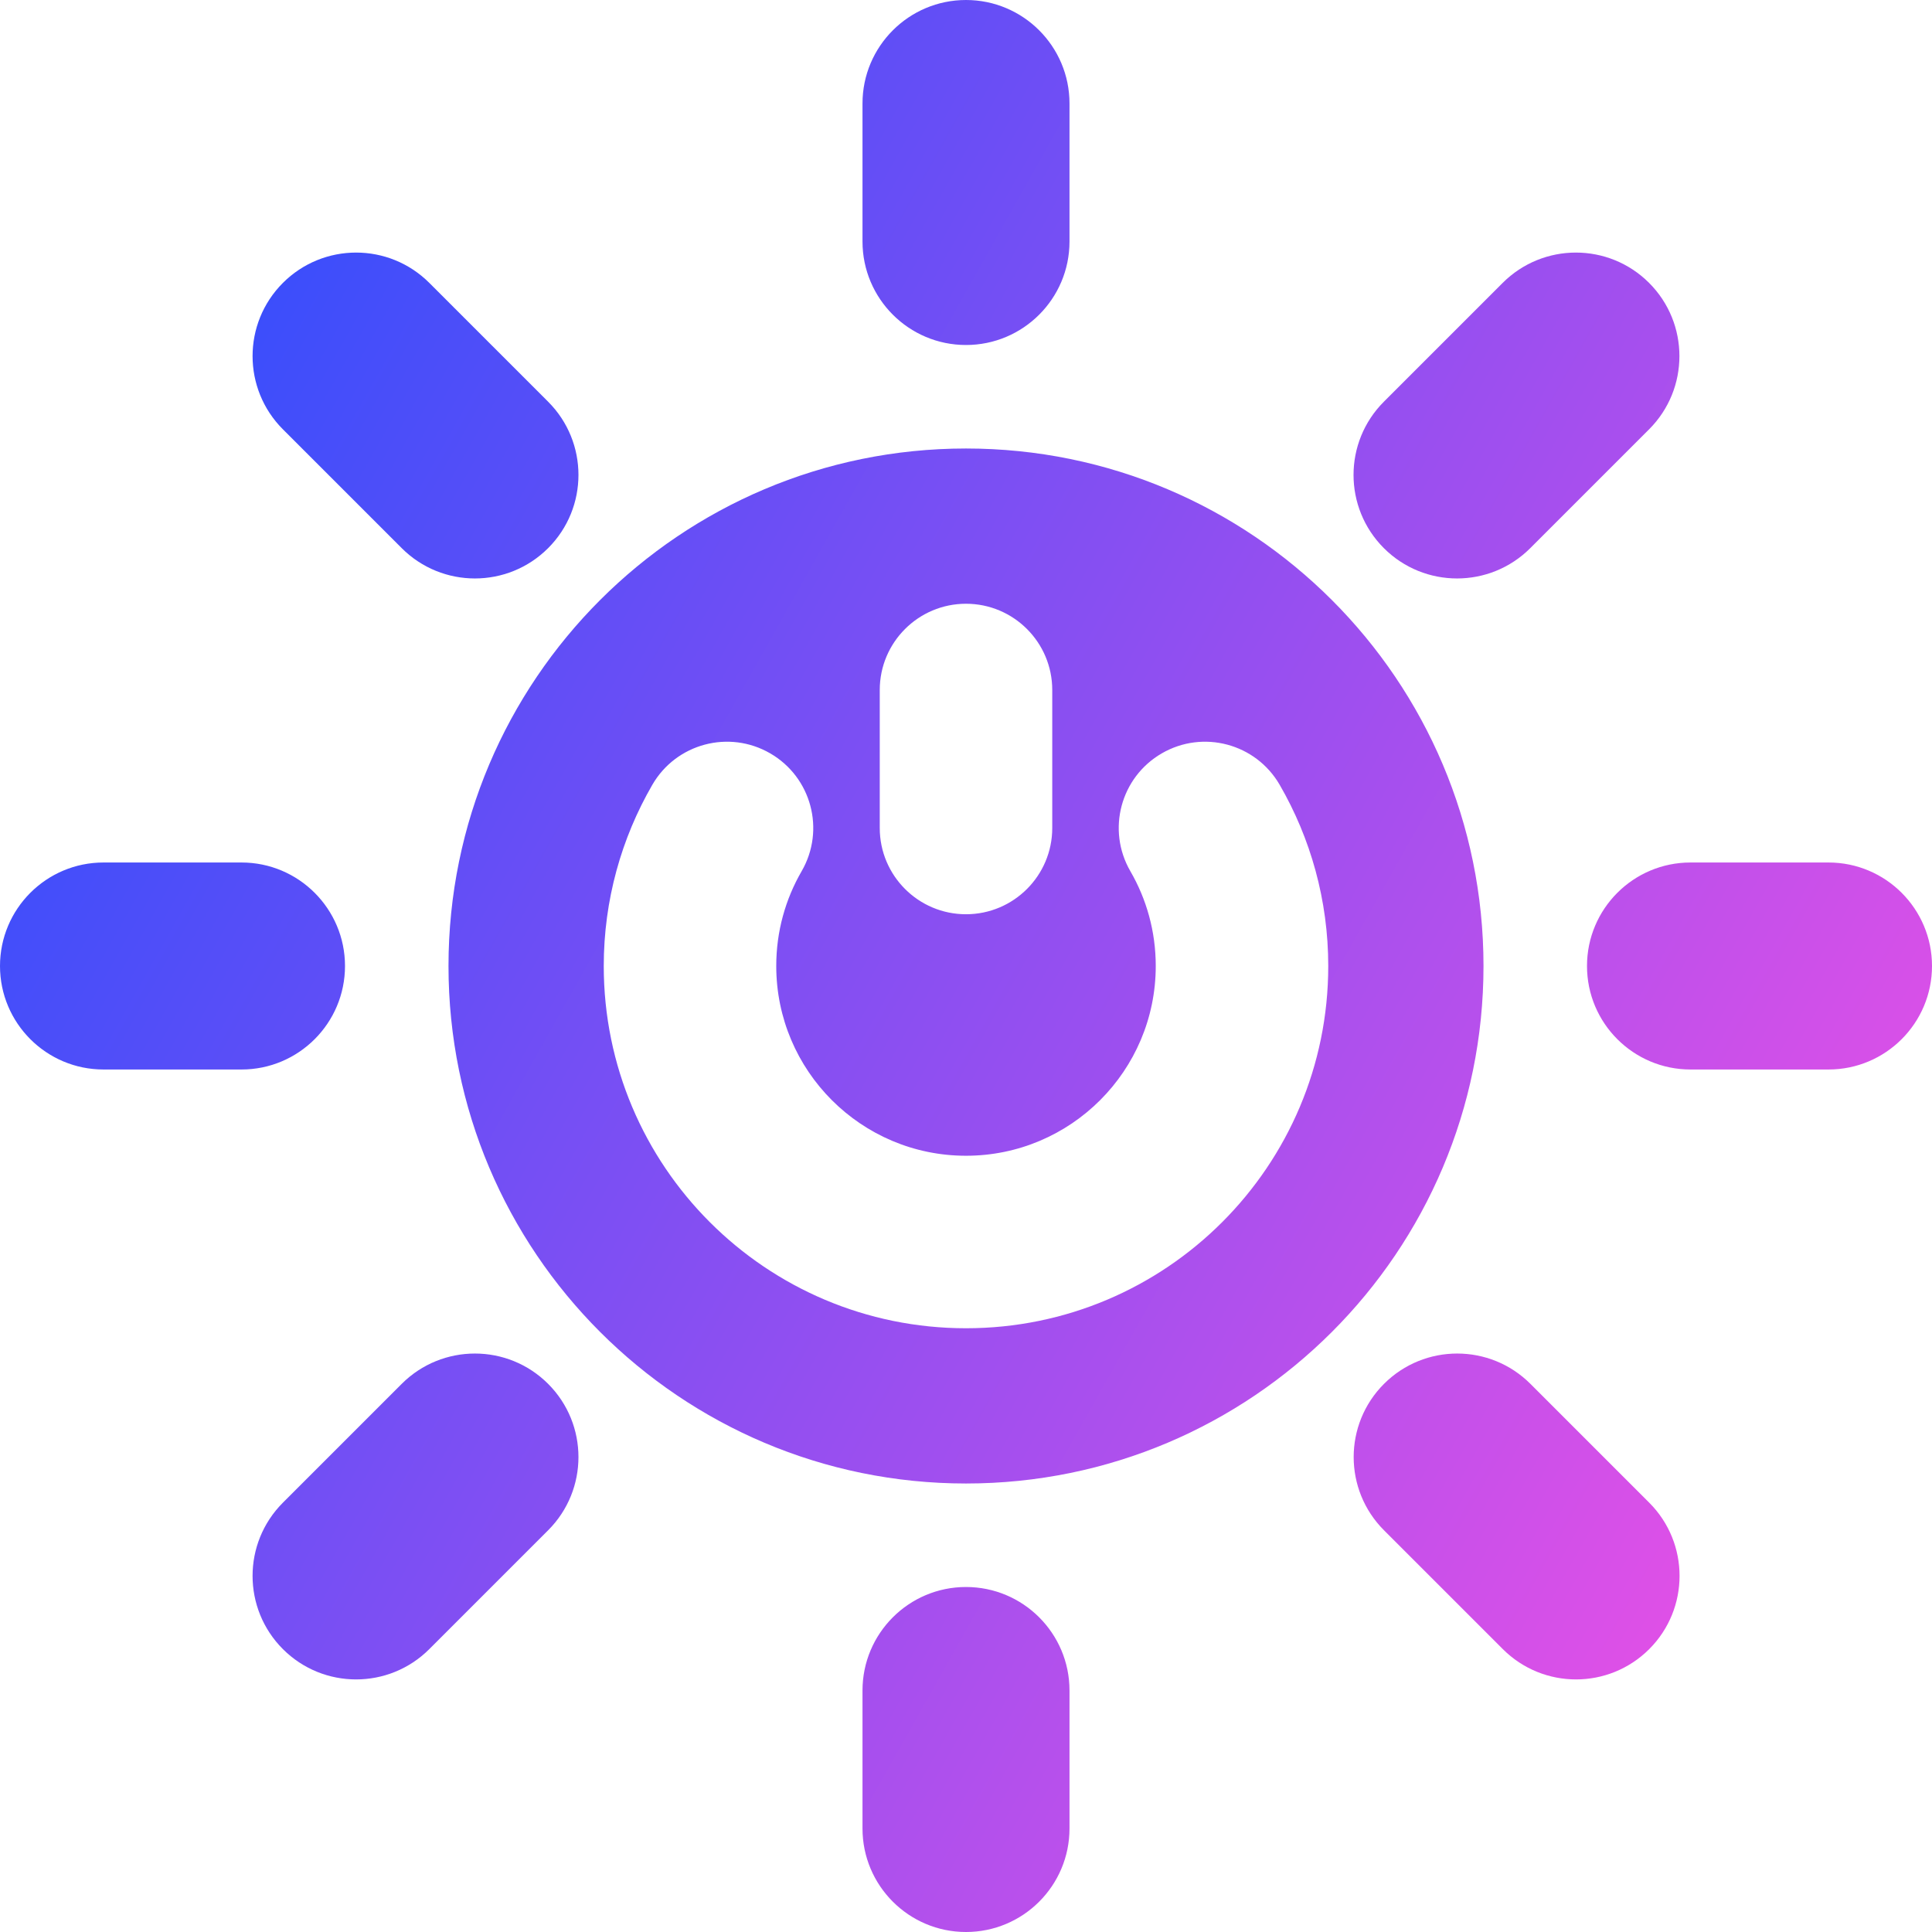 <svg xmlns="http://www.w3.org/2000/svg" fill="none" viewBox="0 0 14 14" id="Affordable-And-Clean-Energy--Streamline-Core-Gradient">
  <desc>
    Affordable And Clean Energy Streamline Icon: https://streamlinehq.com
  </desc>
  <g id="Free Gradient/Nature Ecology/affordable-and-clean-energy">
    <path id="Union" fill="url(#paint0_linear_14402_10733)" fill-rule="evenodd" d="M7 0c.414 0 .75.336.75.75v1c0 .414-.336.75-.75.75s-.75-.336-.75-.75v-1C6.25.336 6.586 0 7 0Zm0 11.5c.414 0 .75.336.75.75v1c0 .414-.336.75-.75.75s-.75-.336-.75-.75v-1c0-.414.336-.75.75-.75Zm5.25-5.25c-.414 0-.75.336-.75.75s.336.75.75.75h1c.414 0 .75-.336.75-.75s-.336-.75-.75-.75h-1ZM0 7c0-.414.336-.75.75-.75h1c.414 0 .75.336.75.75s-.336.75-.75.75h-1C.336 7.75 0 7.414 0 7Zm3.111-4.95c-.293-.293-.768-.293-1.061 0-.293.293-.293.768 0 1.061l.861.861c.293.293.768.293 1.061 0 .293-.293.293-.768 0-1.061l-.861-.861Zm6.918 7.978c.293-.293.768-.293 1.061 0l.861.861c.293.293.293.768 0 1.061-.293.293-.768.293-1.061 0l-.861-.861c-.293-.293-.293-.768 0-1.061Zm1.921-6.917c.293-.293.293-.768 0-1.061-.293-.293-.768-.293-1.061 0l-.861.861c-.293.293-.293.768 0 1.061.293.293.768.293 1.061 0l.861-.861Zm-7.978 6.917c.293.293.293.768 0 1.061l-.861.861c-.293.293-.768.293-1.061 0-.293-.293-.293-.768 0-1.061l.861-.861c.293-.293.768-.293 1.061 0ZM10.75 7c0 2.071-1.679 3.75-3.75 3.75-2.071 0-3.75-1.679-3.75-3.75 0-2.071 1.679-3.75 3.75-3.75 2.071 0 3.75 1.679 3.75 3.75ZM7.625 5c0-.345-.28-.625-.625-.625s-.625.28-.625.625v1c0 .345.28.625.625.625s.625-.28.625-.625V5ZM5.809 6.313c.173-.299.071-.681-.228-.854s-.681-.071-.854.228C4.503 6.074 4.375 6.523 4.375 7c0 1.45 1.175 2.625 2.625 2.625S9.625 8.45 9.625 7c0-.477-.128-.926-.352-1.313-.173-.299-.555-.401-.854-.228-.299.173-.401.555-.228.854.117.202.184.436.184.687 0 .759-.616 1.375-1.375 1.375S5.625 7.759 5.625 7c0-.251.067-.485.184-.687Z" clip-rule="evenodd"></path>
  </g>
  <defs>
    <linearGradient id="paint0_linear_14402_10733" x1="13.953" x2="-2.626" y1="14.003" y2="4.677" gradientUnits="userSpaceOnUse">
      <stop stop-color="#ff51e3"></stop>
      <stop offset="1" stop-color="#1b4dff"></stop>
    </linearGradient>
  </defs>
</svg>